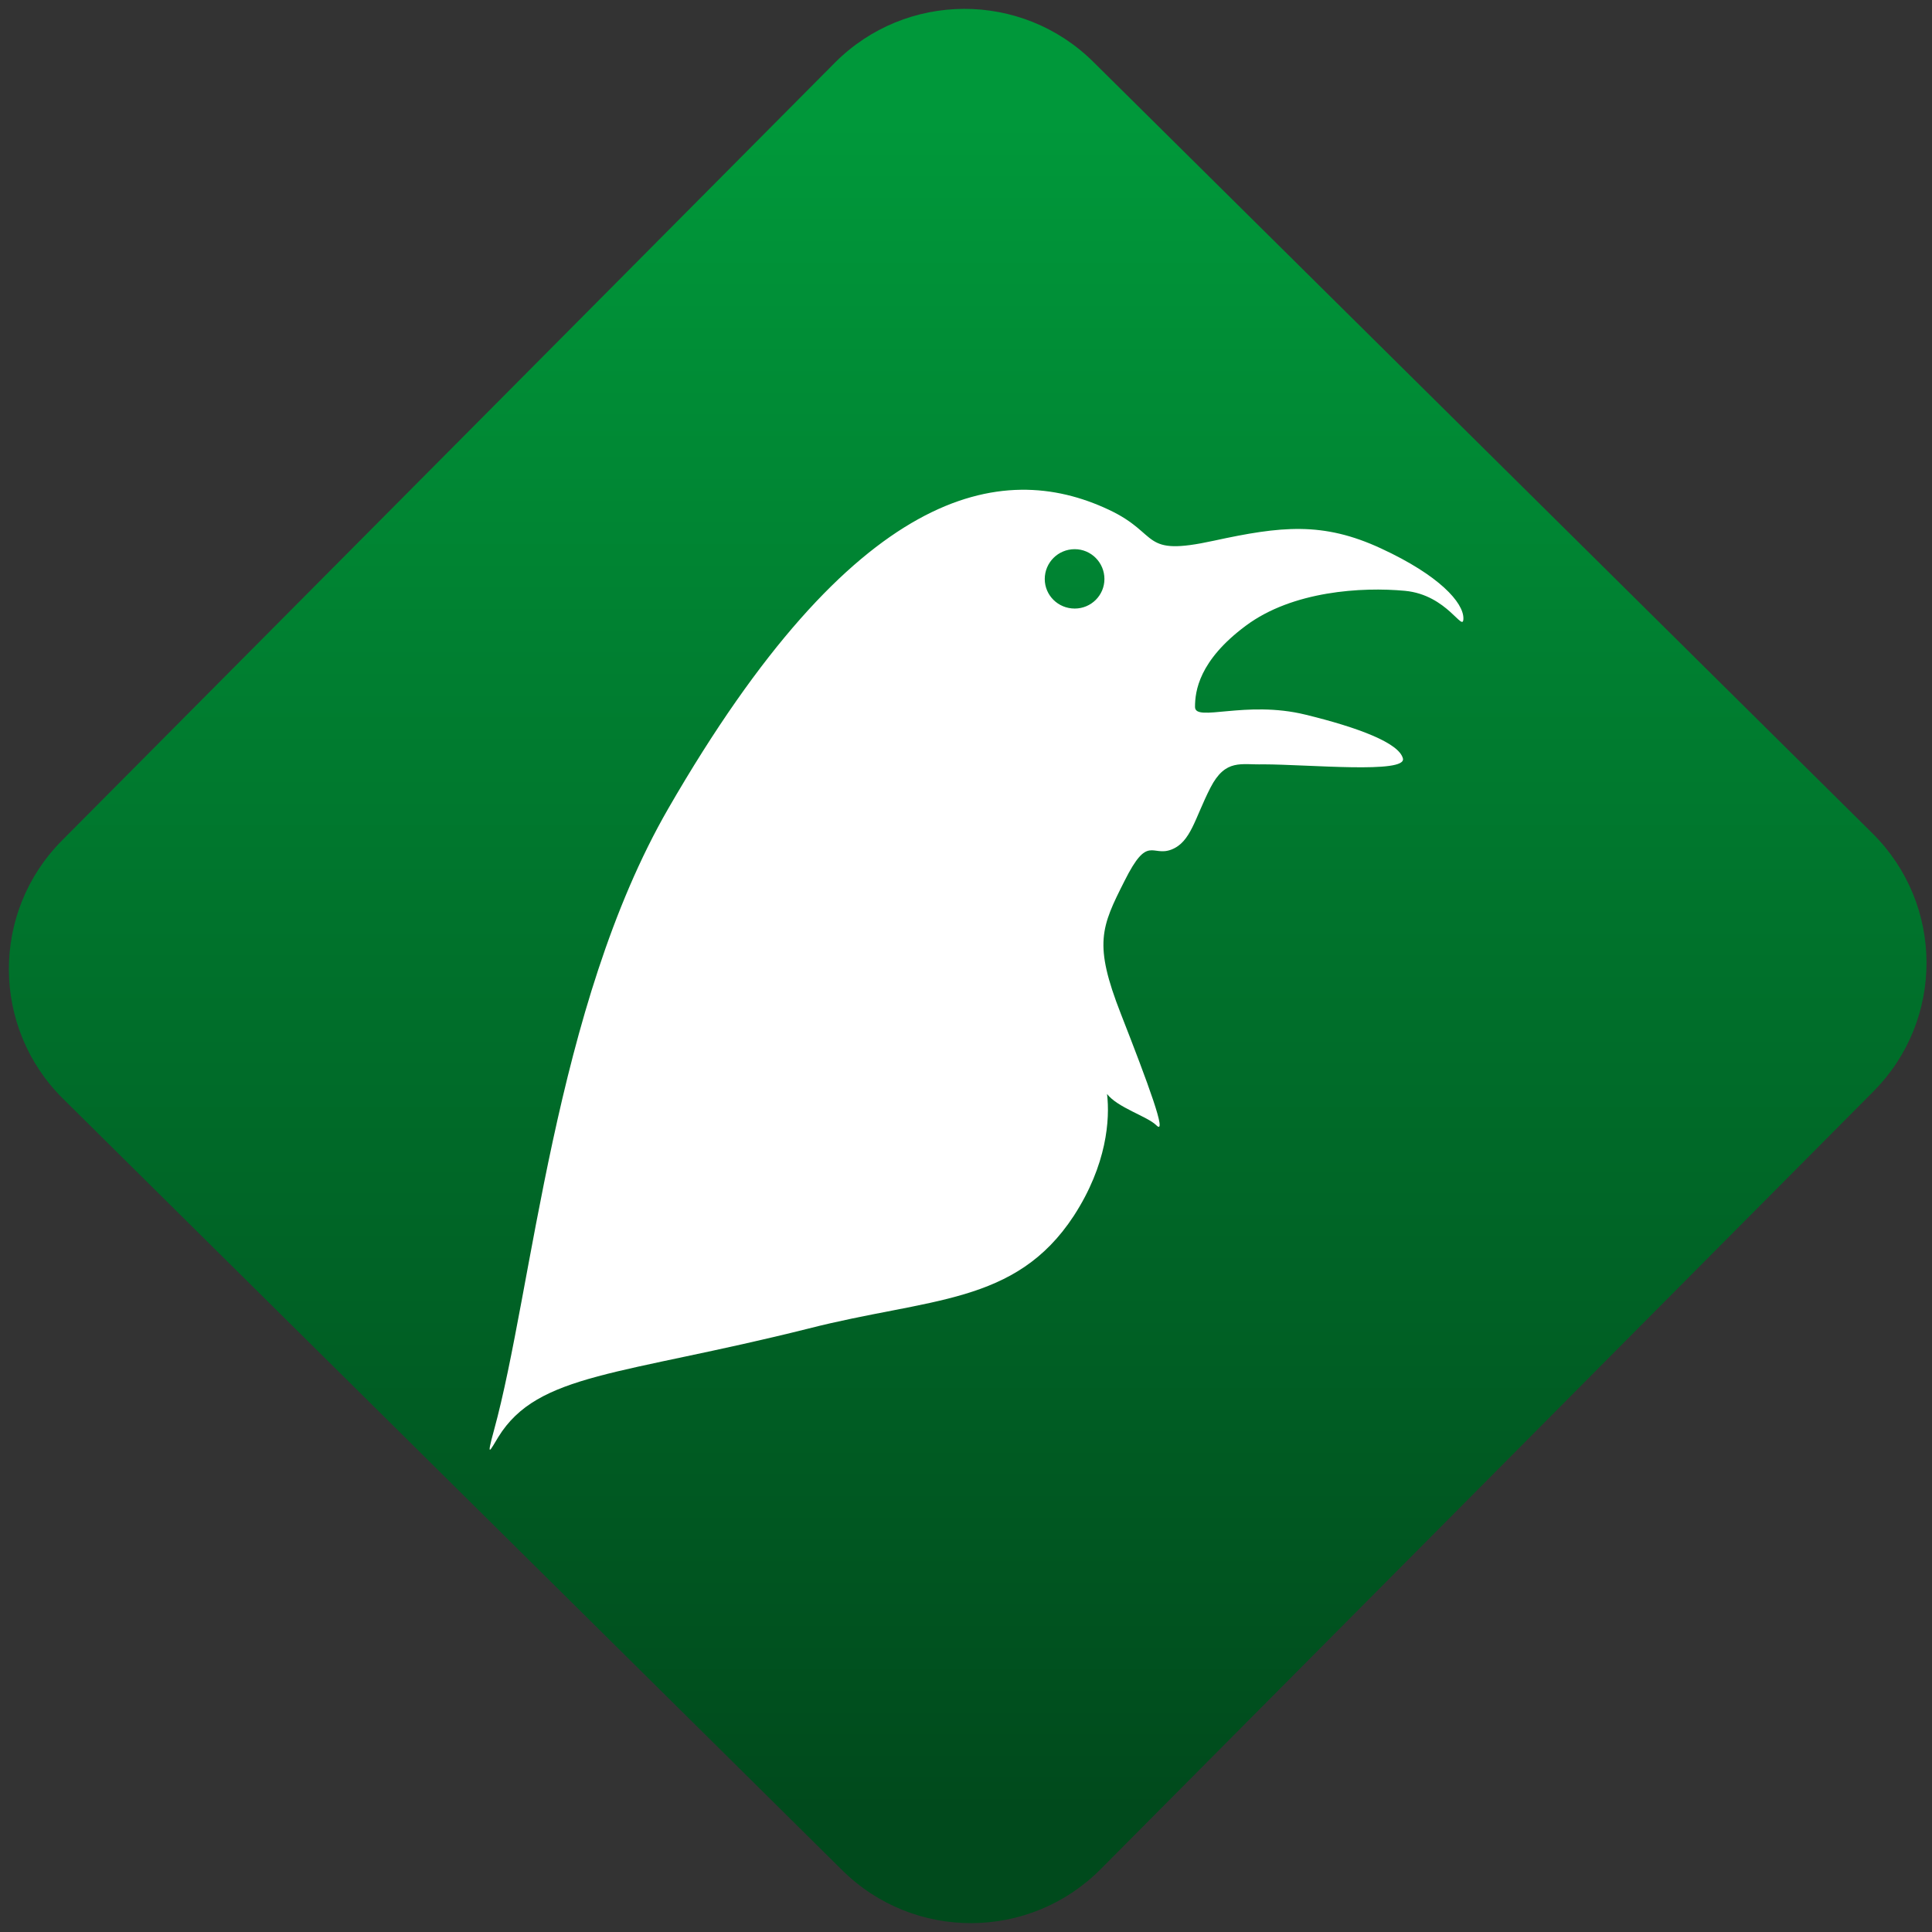 <svg width="64" height="64" viewBox="0 0 64 64" version="1.1"><rect x="0" y="0" width="64" height="64" fill="#333333" stroke="none"/><defs><linearGradient id="linear-pattern-0" gradientUnits="userSpaceOnUse" x1="0" y1="0" x2="0" y2="1" gradientTransform="matrix(60, 0, 0, 56, 0, 4)"><stop offset="0" stop-color="#00983a" stop-opacity="1"/><stop offset="1" stop-color="#004a1c" stop-opacity="1"/></linearGradient></defs><path fill="url(#linear-pattern-0)" fill-opacity="1" d="M 36.219 2.051 L 62.027 27.605 C 64.402 29.957 64.418 33.785 62.059 36.156 L 36.461 61.918 C 34.105 64.289 30.27 64.305 27.895 61.949 L 2.086 36.395 C -0.289 34.043 -0.305 30.215 2.051 27.844 L 27.652 2.082 C 30.008 -0.289 33.844 -0.305 36.219 2.051 Z M 36.219 2.051 " /><g transform="matrix(1.008,0,0,1.003,16.221,16.077)"><path fill-rule="evenodd" fill="rgb(100%, 100%, 100%)" fill-opacity="1" d="M 5.867 10.68 C 11.984 0.02 16.82 -0.859 20.344 0.805 C 22.07 1.617 21.352 2.367 23.805 1.828 C 25.992 1.352 27.375 1.188 29.297 2.086 C 31.219 2.98 32 3.875 32 4.391 C 32 4.902 31.484 3.617 30.078 3.484 C 28.672 3.352 26.383 3.484 24.844 4.641 C 23.305 5.793 23.18 6.805 23.18 7.32 C 23.18 7.832 24.844 7.09 26.809 7.574 C 28.547 8 29.883 8.508 30.012 9.02 C 30.141 9.531 26.926 9.219 25.422 9.215 C 24.703 9.238 24.184 9.016 23.688 9.984 C 23.168 11.004 23.047 11.781 22.402 12.031 C 21.758 12.277 21.633 11.52 20.867 13.059 C 20.094 14.594 19.844 15.148 20.742 17.453 C 21.641 19.762 22.289 21.523 21.906 21.133 C 21.602 20.836 20.637 20.555 20.289 20.102 C 20.387 20.93 20.289 22.438 19.195 24.129 C 17.273 27.074 14.461 26.828 10.484 27.848 C 4.297 29.406 1.586 29.312 0.285 31.43 C 0.031 31.844 -0.133 32.211 0.141 31.211 C 1.414 26.555 2.117 17.219 5.867 10.68 Z M 20.203 3.094 C 20.203 2.551 19.766 2.109 19.227 2.109 C 18.68 2.109 18.242 2.551 18.242 3.094 C 18.242 3.633 18.68 4.07 19.227 4.07 C 19.766 4.07 20.203 3.633 20.203 3.094 Z M 20.203 3.094 "/></g></svg>
